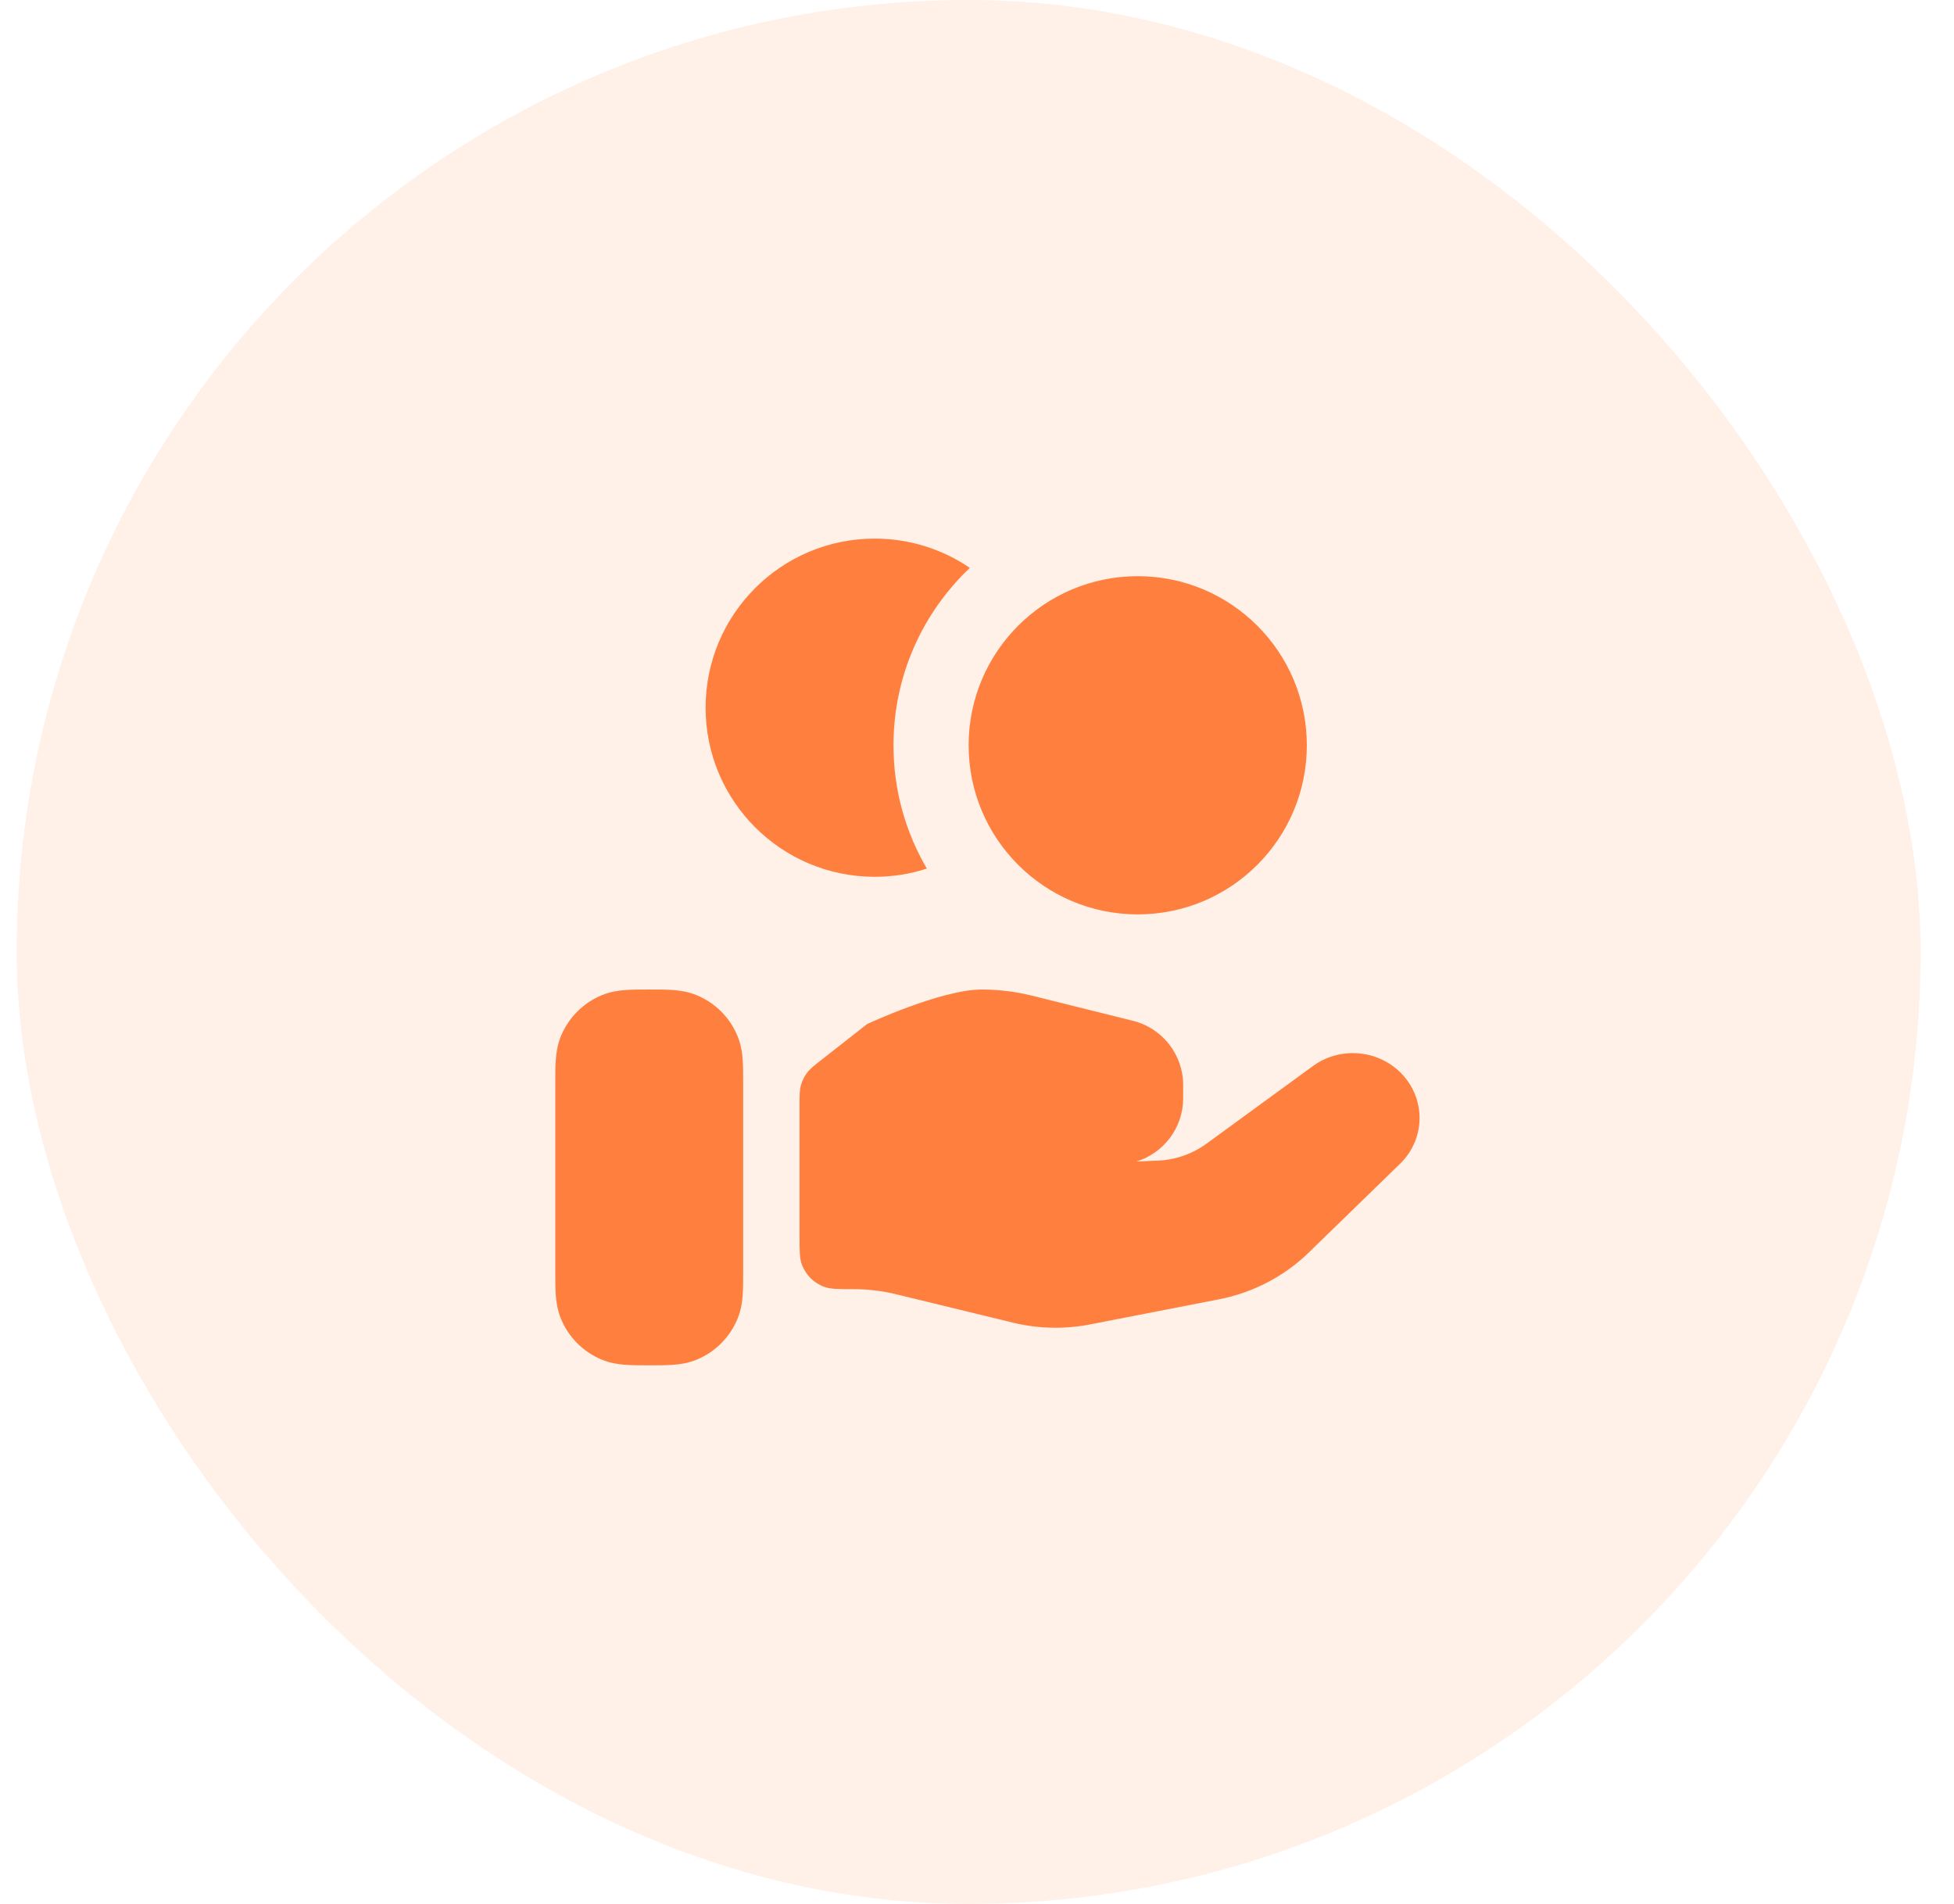<svg width="39" height="38" viewBox="0 0 39 38" fill="none" xmlns="http://www.w3.org/2000/svg">
<rect x="0.333" width="38" height="38" rx="19" fill="#FF7F3E" fill-opacity="0.12"/>
<path d="M22.708 11.5C20.844 11.5 19.333 13.011 19.333 14.875C19.333 16.739 20.844 18.25 22.708 18.25C24.572 18.25 26.083 16.739 26.083 14.875C26.083 13.011 24.572 11.5 22.708 11.5Z" fill="#FF7F3E"/>
<path d="M19.357 11.334C18.419 12.223 17.833 13.481 17.833 14.875C17.833 15.773 18.076 16.614 18.499 17.336C18.171 17.443 17.822 17.5 17.458 17.5C15.594 17.5 14.083 15.989 14.083 14.125C14.083 12.261 15.594 10.75 17.458 10.75C18.162 10.75 18.816 10.966 19.357 11.334Z" fill="#FF7F3E"/>
<path d="M23.615 21.92C23.615 22.514 23.222 23.015 22.681 23.183L23.029 23.167C23.409 23.167 23.779 23.047 24.083 22.825L26.205 21.277C26.734 20.891 27.475 20.943 27.943 21.398C28.463 21.904 28.463 22.723 27.943 23.228L26.123 24.998C25.633 25.475 25.008 25.801 24.328 25.933L21.755 26.434C21.245 26.533 20.719 26.521 20.214 26.398L17.887 25.832C17.608 25.764 17.323 25.73 17.036 25.73C16.731 25.73 16.578 25.73 16.456 25.686C16.244 25.61 16.078 25.444 16.002 25.232C15.958 25.11 15.958 24.957 15.958 24.652V22.081C15.958 21.866 15.958 21.759 15.986 21.66C16.01 21.573 16.05 21.49 16.104 21.417C16.165 21.334 16.249 21.268 16.418 21.136L17.307 20.439C17.307 20.439 18.781 19.75 19.595 19.75C19.932 19.75 20.267 19.791 20.595 19.872L22.608 20.373C23.2 20.519 23.615 21.049 23.615 21.655V21.92Z" fill="#FF7F3E"/>
<path fill-rule="evenodd" clip-rule="evenodd" d="M12.938 19.75C12.945 19.75 12.952 19.75 12.958 19.75C12.965 19.75 12.972 19.75 12.978 19.75C13.136 19.75 13.289 19.75 13.42 19.759C13.562 19.769 13.732 19.791 13.907 19.864C14.275 20.016 14.567 20.308 14.719 20.676C14.792 20.852 14.815 21.021 14.824 21.164C14.833 21.294 14.833 21.448 14.833 21.605C14.833 21.612 14.833 21.618 14.833 21.625L14.833 25.395C14.833 25.552 14.833 25.706 14.824 25.836C14.815 25.979 14.792 26.148 14.719 26.324C14.567 26.692 14.275 26.984 13.907 27.136C13.732 27.209 13.562 27.231 13.42 27.241C13.289 27.25 13.136 27.25 12.978 27.25H12.938C12.781 27.25 12.627 27.25 12.497 27.241C12.354 27.231 12.185 27.209 12.009 27.136C11.642 26.984 11.35 26.692 11.197 26.324C11.125 26.148 11.102 25.979 11.092 25.836C11.083 25.706 11.083 25.552 11.083 25.395L11.083 21.625C11.083 21.618 11.083 21.612 11.083 21.605C11.083 21.448 11.083 21.294 11.092 21.164C11.102 21.021 11.125 20.852 11.197 20.676C11.35 20.308 11.642 20.016 12.009 19.864C12.185 19.791 12.354 19.769 12.497 19.759C12.627 19.75 12.781 19.75 12.938 19.75Z" fill="#FF7F3E"/>
</svg>
